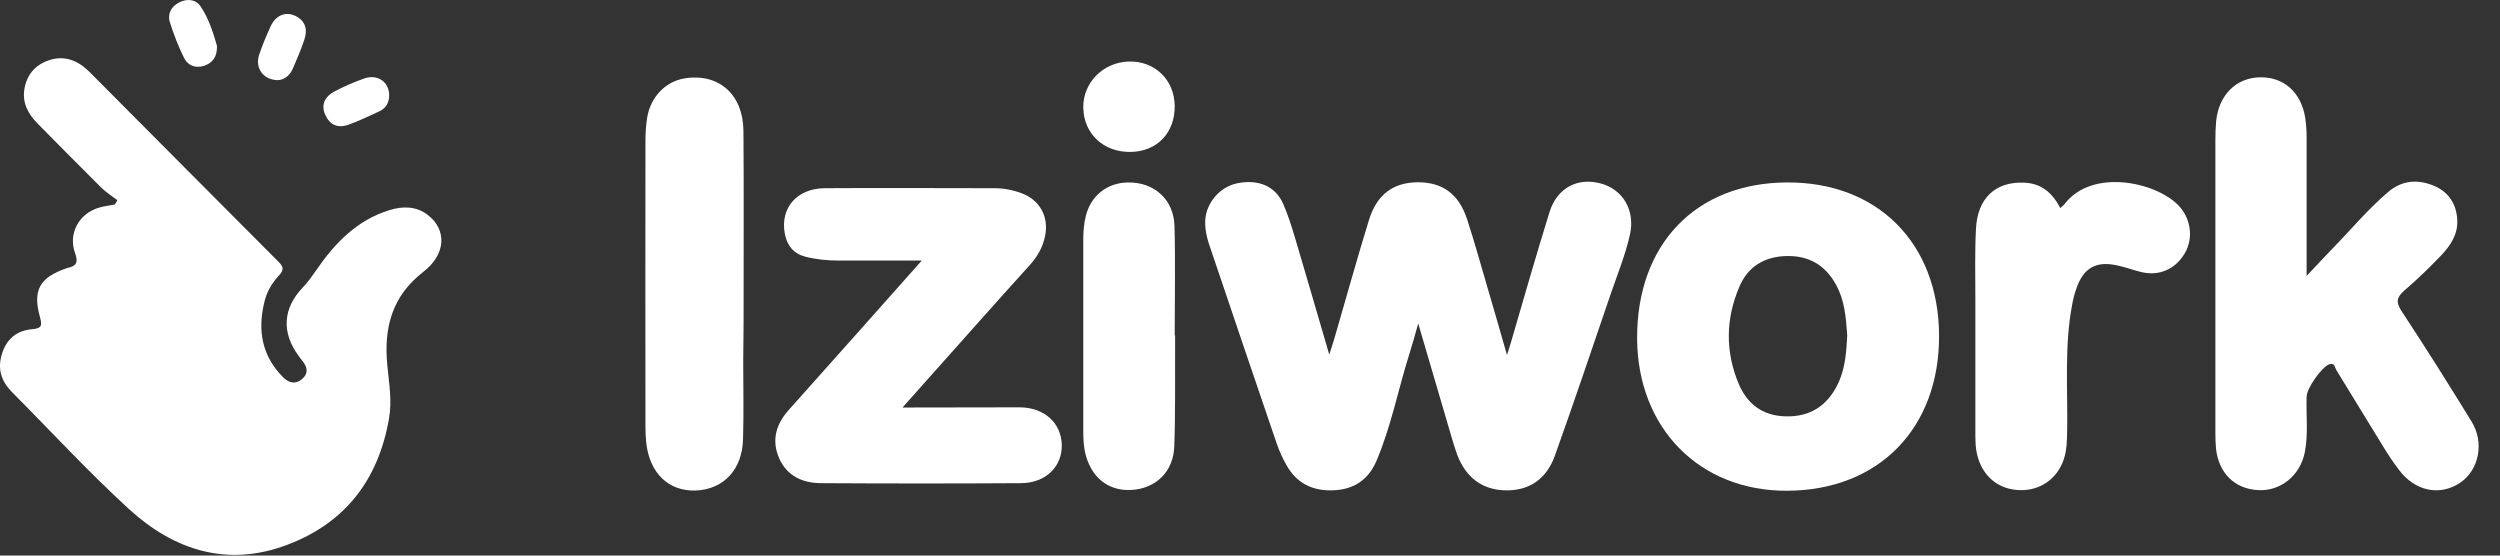 <svg width="117" height="26" viewBox="0 0 117 26" fill="none" xmlns="http://www.w3.org/2000/svg">
<rect x="0" y="0" width="117" height="26" fill="#333333" stroke="none"/>
<path d="M5.369 9.573C5.11 9.621 4.851 9.65 4.601 9.727C3.68 10.015 3.181 10.945 3.517 11.857C3.671 12.288 3.565 12.461 3.162 12.538C3.143 12.538 3.124 12.547 3.105 12.557C1.858 12.989 1.522 13.574 1.867 14.83C1.973 15.214 1.973 15.367 1.512 15.406C0.802 15.463 0.313 15.847 0.092 16.557C-0.128 17.257 0.054 17.833 0.553 18.341C2.376 20.174 4.131 22.082 6.04 23.828C8.141 25.747 10.625 26.553 13.417 25.507C16.141 24.49 17.705 22.466 18.204 19.598C18.357 18.754 18.204 17.929 18.127 17.104C17.954 15.348 18.338 13.861 19.815 12.72C20.871 11.905 20.919 10.763 20.036 10.072C19.489 9.641 18.856 9.641 18.233 9.832C16.717 10.293 15.671 11.377 14.808 12.633C14.607 12.921 14.415 13.2 14.175 13.449C13.235 14.427 13.168 15.559 13.973 16.653C14.031 16.739 14.098 16.816 14.156 16.893C14.395 17.19 14.443 17.488 14.127 17.747C13.82 18.006 13.513 17.919 13.254 17.66C12.247 16.653 12.045 15.444 12.381 14.101C12.496 13.631 12.736 13.238 13.062 12.883C13.264 12.662 13.292 12.518 13.062 12.279C10.098 9.314 7.143 6.331 4.179 3.357C3.661 2.839 3.028 2.571 2.289 2.82C1.637 3.041 1.244 3.511 1.138 4.192C1.042 4.825 1.32 5.333 1.752 5.775C2.74 6.772 3.728 7.78 4.726 8.768C4.956 8.998 5.234 9.171 5.493 9.372C5.455 9.449 5.417 9.506 5.369 9.573Z" fill="white"/>
<path d="M18.214 4.461C18.214 3.847 17.687 3.463 17.073 3.664C16.574 3.837 16.085 4.048 15.624 4.297C15.212 4.518 15.01 4.902 15.221 5.372C15.442 5.861 15.826 6.015 16.325 5.832C16.795 5.66 17.255 5.439 17.716 5.228C18.051 5.084 18.214 4.815 18.214 4.461Z" fill="white"/>
<path d="M10.155 2.148C9.983 1.554 9.781 0.873 9.379 0.287C9.148 -0.048 8.736 -0.067 8.381 0.115C8.026 0.297 7.824 0.642 7.949 1.036C8.131 1.611 8.352 2.187 8.621 2.724C8.803 3.079 9.158 3.204 9.561 3.079C9.954 2.935 10.165 2.667 10.155 2.148Z" fill="white"/>
<path d="M12.976 3.75C13.282 3.75 13.551 3.558 13.704 3.213C13.896 2.772 14.088 2.321 14.242 1.86C14.405 1.381 14.299 0.968 13.81 0.738C13.35 0.527 12.908 0.719 12.668 1.227C12.467 1.669 12.275 2.119 12.122 2.58C11.93 3.175 12.314 3.731 12.976 3.75Z" fill="white"/>
<path d="M62.21 16.597C61.644 14.659 61.116 12.846 60.579 11.033C60.425 10.525 60.262 10.017 60.051 9.537C59.687 8.712 58.891 8.376 57.903 8.578C57.097 8.741 56.454 9.489 56.406 10.295C56.377 10.793 56.521 11.264 56.684 11.724C57.701 14.736 58.718 17.739 59.744 20.741C59.869 21.106 60.032 21.461 60.224 21.797C60.694 22.622 61.433 22.976 62.363 22.948C63.322 22.919 64.023 22.487 64.416 21.576C65.107 19.955 65.433 18.228 65.96 16.559C66.095 16.137 66.21 15.715 66.373 15.139C66.92 16.991 67.419 18.698 67.918 20.406C68.004 20.703 68.09 20.991 68.196 21.279C68.608 22.363 69.376 22.919 70.44 22.948C71.534 22.976 72.369 22.449 72.772 21.317C73.673 18.804 74.517 16.281 75.381 13.758C75.697 12.837 76.071 11.925 76.282 10.976C76.532 9.853 75.966 8.875 74.92 8.587C73.836 8.29 72.877 8.789 72.522 9.911C71.898 11.916 71.323 13.93 70.738 15.935C70.69 16.108 70.632 16.281 70.527 16.616C70.201 15.475 69.913 14.468 69.615 13.46C69.299 12.386 69.001 11.302 68.656 10.247C68.263 9.067 67.505 8.53 66.354 8.53C65.212 8.539 64.445 9.086 64.071 10.285C63.495 12.146 62.977 14.036 62.43 15.906C62.373 16.098 62.306 16.281 62.21 16.597Z" fill="white"/>
<path d="M107.949 12.914C107.949 12.223 107.949 11.695 107.949 11.177C107.949 9.585 107.949 7.992 107.949 6.41C107.949 6.122 107.929 5.834 107.891 5.556C107.709 4.328 106.893 3.599 105.771 3.618C104.658 3.637 103.852 4.433 103.718 5.642C103.689 5.949 103.68 6.256 103.68 6.563C103.68 11.129 103.68 15.695 103.68 20.262C103.68 20.502 103.689 20.751 103.708 20.991C103.833 22.142 104.581 22.881 105.685 22.938C106.73 22.996 107.642 22.257 107.862 21.183C108.035 20.31 107.92 19.437 107.949 18.564C107.958 18.161 108.658 17.173 109.013 17.048C109.263 16.962 109.272 17.201 109.339 17.317C110.069 18.497 110.778 19.677 111.507 20.856C111.738 21.24 111.987 21.614 112.256 21.969C113.004 22.986 114.174 23.235 115.134 22.593C116.016 21.998 116.285 20.712 115.661 19.715C114.596 17.979 113.512 16.261 112.39 14.554C112.121 14.141 112.16 13.921 112.515 13.604C113.129 13.077 113.723 12.501 114.28 11.916C114.702 11.465 115.038 10.947 114.999 10.285C114.961 9.546 114.596 8.99 113.925 8.702C113.186 8.386 112.438 8.424 111.795 8.961C110.826 9.777 110.021 10.755 109.138 11.657C108.783 12.021 108.438 12.396 107.949 12.914Z" fill="white"/>
<path d="M42.237 19.072C43.552 17.595 44.77 16.233 45.979 14.871C46.708 14.055 47.446 13.23 48.185 12.415C48.55 12.012 48.809 11.571 48.914 11.024C49.087 10.151 48.674 9.384 47.849 9.057C47.427 8.894 46.986 8.808 46.535 8.808C43.887 8.808 41.24 8.789 38.602 8.808C37.287 8.818 36.501 9.738 36.731 10.947C36.837 11.494 37.134 11.868 37.69 12.012C38.208 12.146 38.726 12.194 39.264 12.194C40.492 12.194 41.729 12.194 43.139 12.194C42.189 13.259 41.355 14.199 40.53 15.13C39.321 16.482 38.122 17.835 36.913 19.187C36.319 19.849 36.098 20.598 36.462 21.442C36.837 22.296 37.585 22.612 38.448 22.612C41.566 22.631 44.674 22.631 47.792 22.612C48.952 22.602 49.72 21.826 49.691 20.809C49.662 19.792 48.876 19.072 47.724 19.063C45.94 19.063 44.166 19.072 42.237 19.072Z" fill="white"/>
<path d="M34.802 13.278C34.802 10.899 34.812 8.51 34.793 6.131C34.783 4.424 33.642 3.417 32.049 3.666C31.148 3.81 30.438 4.539 30.284 5.527C30.227 5.892 30.207 6.256 30.207 6.621C30.198 11.062 30.207 15.504 30.207 19.945C30.207 20.214 30.217 20.473 30.246 20.741C30.409 22.142 31.282 22.986 32.529 22.957C33.843 22.919 34.735 21.998 34.774 20.559C34.812 19.341 34.783 18.113 34.783 16.895C34.802 15.686 34.802 14.487 34.802 13.278Z" fill="white"/>
<path d="M96.418 9.739C96.044 9 95.516 8.578 94.72 8.549C93.396 8.492 92.543 9.269 92.475 10.717C92.418 11.811 92.447 12.914 92.447 14.017C92.447 16.051 92.447 18.094 92.447 20.128C92.447 20.578 92.437 21.02 92.581 21.461C92.869 22.363 93.579 22.91 94.528 22.938C95.478 22.967 96.274 22.411 96.581 21.509C96.735 21.058 96.735 20.588 96.744 20.118C96.773 18.161 96.61 16.204 96.975 14.266C97.022 13.988 97.099 13.71 97.195 13.441C97.531 12.53 98.106 12.214 99.056 12.415C99.43 12.492 99.795 12.626 100.169 12.722C101.023 12.943 101.8 12.617 102.251 11.849C102.663 11.139 102.538 10.209 101.934 9.595C100.85 8.501 97.915 7.887 96.639 9.528C96.591 9.595 96.524 9.643 96.418 9.739Z" fill="white"/>
<path d="M54.976 15.706C54.976 13.998 55.014 12.281 54.966 10.573C54.928 9.317 53.997 8.511 52.769 8.54C51.81 8.559 51.062 9.154 50.822 10.084C50.726 10.458 50.697 10.842 50.697 11.235C50.697 14.228 50.697 17.221 50.697 20.214C50.697 20.54 50.717 20.866 50.784 21.183C51.052 22.334 51.848 22.986 52.942 22.929C54.084 22.871 54.918 22.085 54.956 20.886C55.014 19.341 54.985 17.787 54.995 16.243C54.995 16.061 54.995 15.878 54.995 15.696C54.985 15.706 54.976 15.706 54.976 15.706Z" fill="white"/>
<path d="M54.976 4.942C54.957 3.724 54.036 2.841 52.818 2.88C51.618 2.918 50.678 3.877 50.698 5.038C50.717 6.266 51.657 7.139 52.933 7.11C54.17 7.081 54.995 6.199 54.976 4.942Z" fill="white"/>
<path d="M83.62 8.539C79.361 8.558 76.598 11.436 76.617 15.839C76.636 20.041 79.543 22.986 83.639 22.967C87.937 22.948 90.776 20.031 90.748 15.676C90.719 11.369 87.86 8.51 83.62 8.539ZM86.066 17.854C85.625 18.842 84.896 19.446 83.774 19.485C82.651 19.523 81.845 19.034 81.394 18.017C80.733 16.482 80.752 14.918 81.414 13.393C81.807 12.482 82.565 12.012 83.591 11.983C84.656 11.954 85.424 12.405 85.932 13.335C86.325 14.055 86.392 14.841 86.45 15.695C86.412 16.396 86.373 17.153 86.066 17.854Z" fill="white"/>
</svg>
